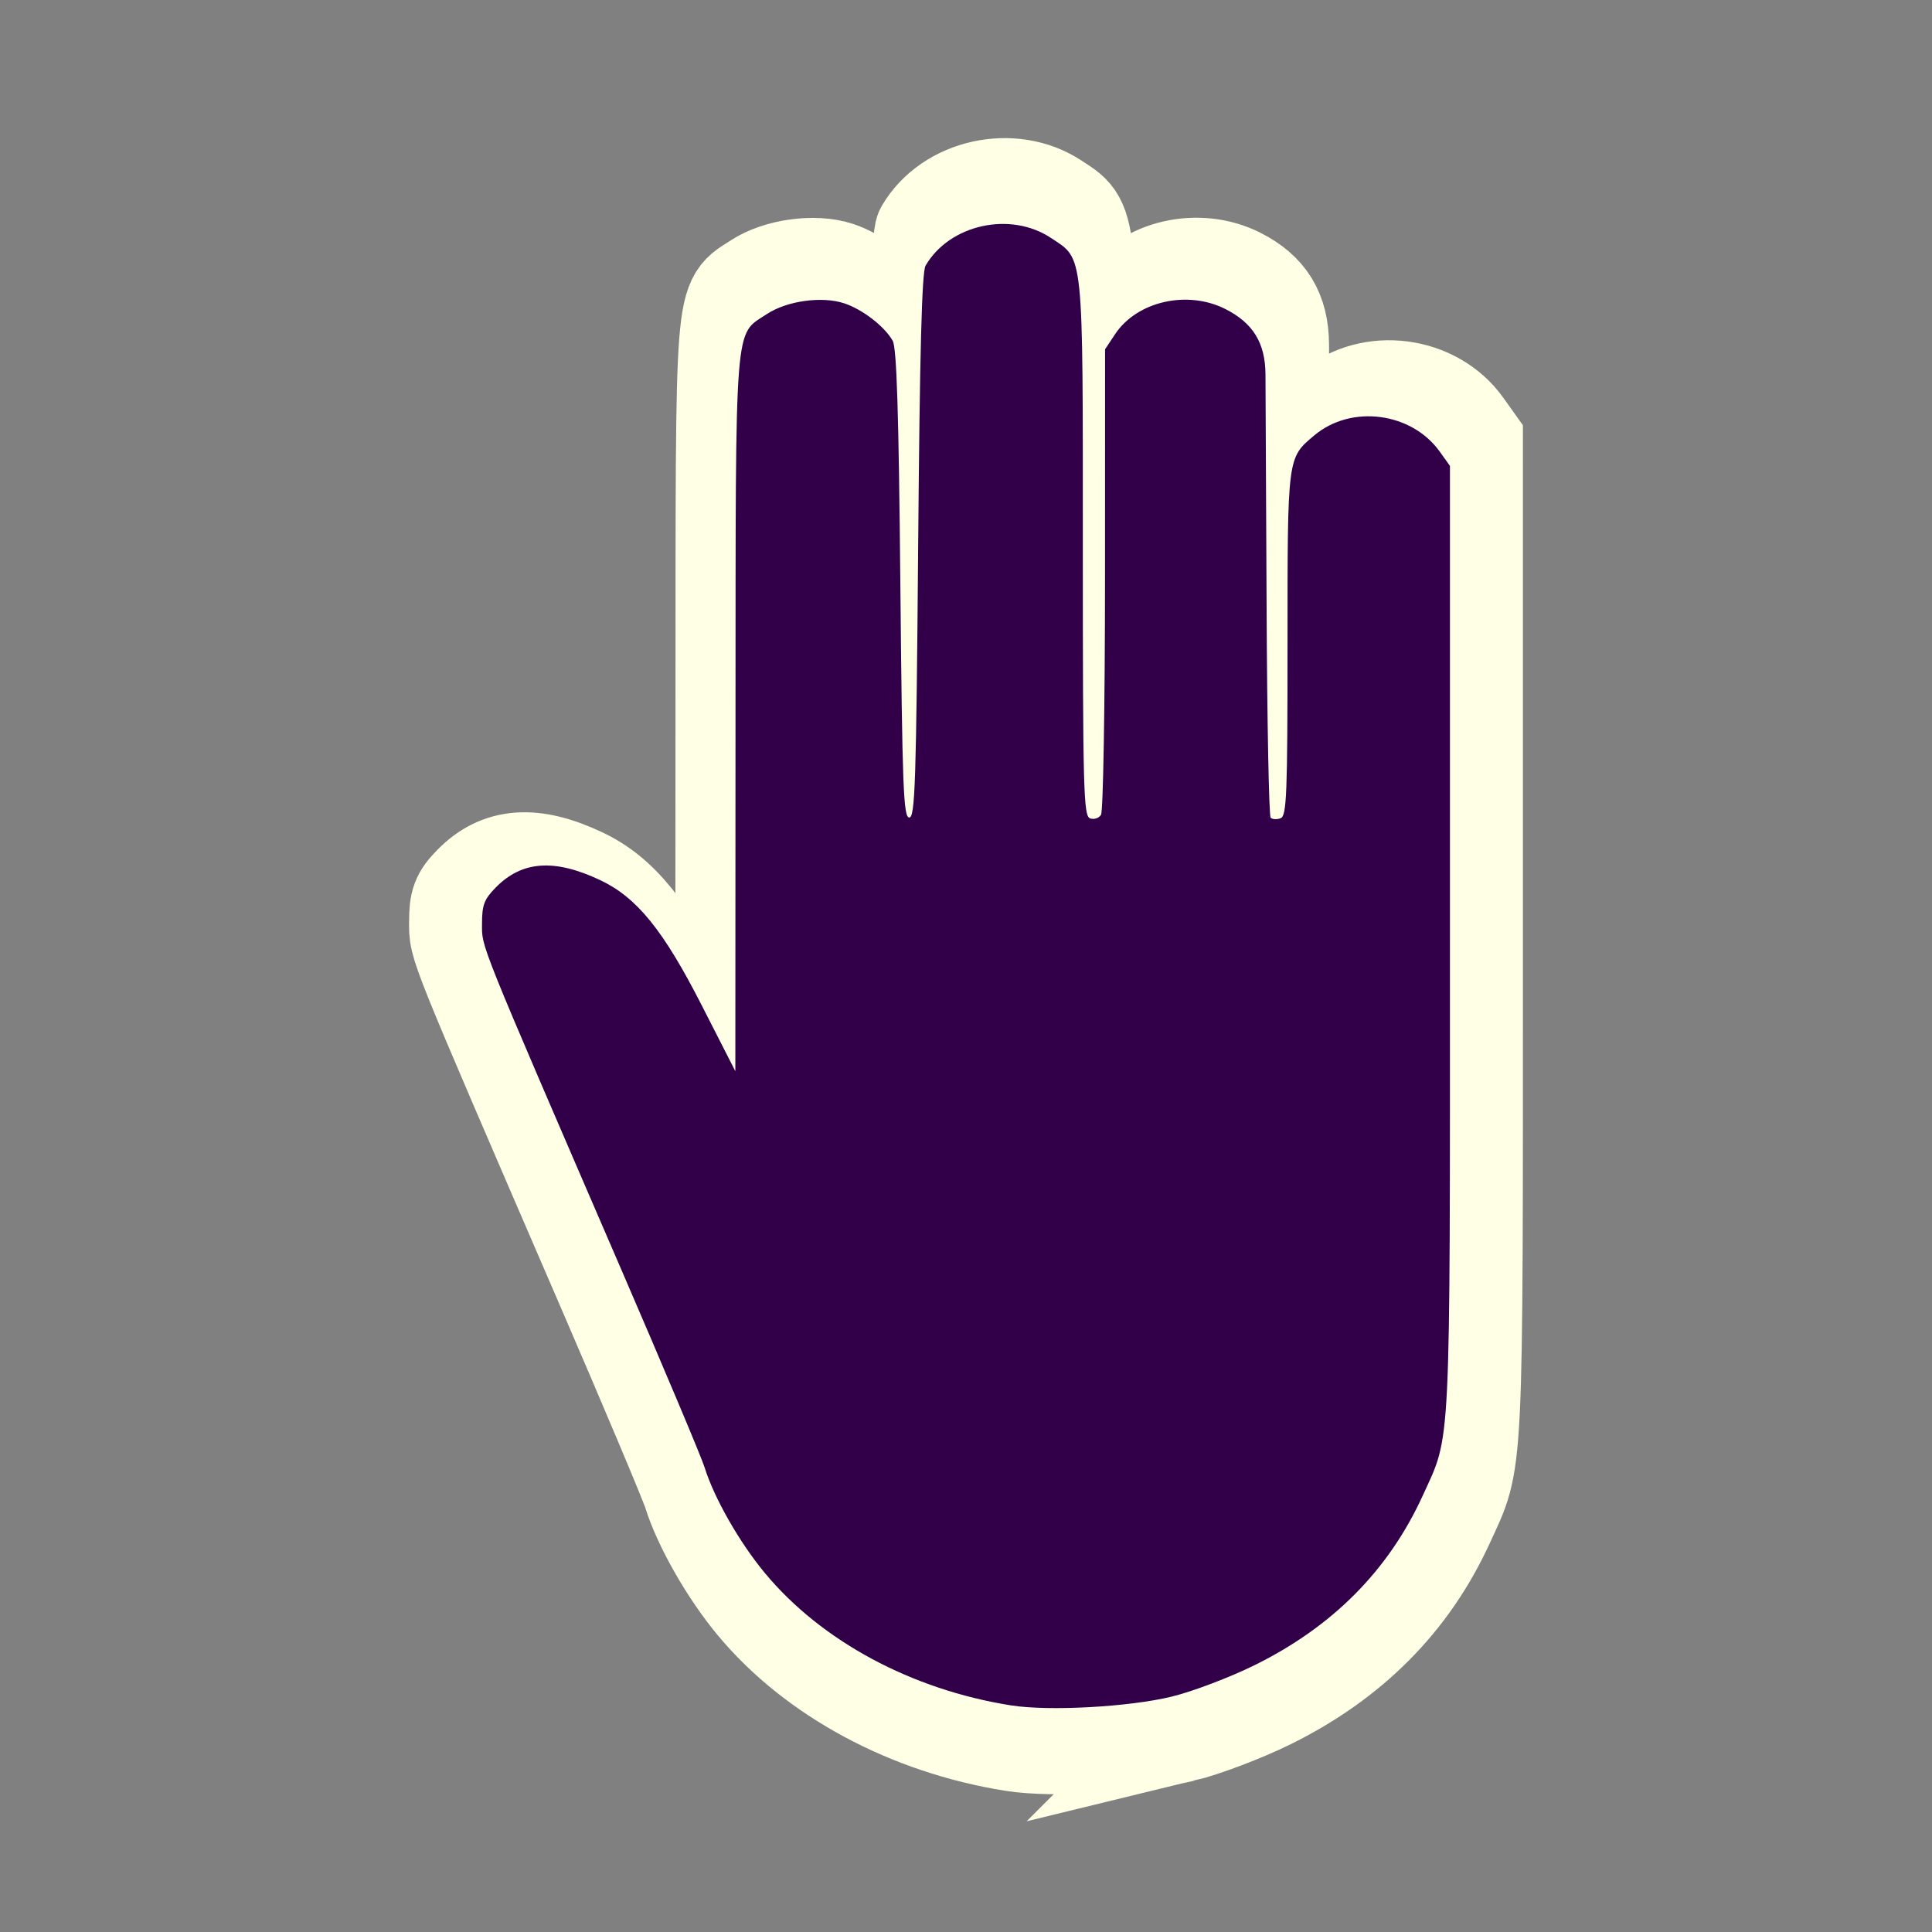 <?xml version="1.0" encoding="UTF-8" standalone="no"?>
<!-- Created with Inkscape (http://www.inkscape.org/) -->

<svg
   xmlns:dc="http://purl.org/dc/elements/1.1/"
   xmlns:cc="http://creativecommons.org/ns#"
   xmlns:rdf="http://www.w3.org/1999/02/22-rdf-syntax-ns#"
   xmlns:svg="http://www.w3.org/2000/svg"
   xmlns="http://www.w3.org/2000/svg"
   xmlns:sodipodi="http://sodipodi.sourceforge.net/DTD/sodipodi-0.dtd"
   xmlns:inkscape="http://www.inkscape.org/namespaces/inkscape"
   version="1.0"
   width="100"
   height="100"
   id="svg2"
   inkscape:version="0.92.2 5c3e80d, 2017-08-06"
   sodipodi:docname="control_stop.svg">
  <rect width="100%" height="100%" fill="#808080" stroke="none"/>
  <sodipodi:namedview
     pagecolor="#ffffff"
     bordercolor="#666666"
     borderopacity="1"
     objecttolerance="10"
     gridtolerance="10"
     guidetolerance="10"
     inkscape:pageopacity="0"
     inkscape:pageshadow="2"
     inkscape:window-width="1920"
     inkscape:window-height="1016"
     id="namedview3048"
     showgrid="false"
     inkscape:zoom="6.675088"
     inkscape:cx="42.559976"
     inkscape:cy="48.928603"
     inkscape:window-x="0"
     inkscape:window-y="27"
     inkscape:window-maximized="1"
     inkscape:current-layer="svg2" />
  <defs
     id="defs4" />
  <path
     inkscape:connector-curvature="0"
     id="path832-3"
     d="m 61.196,89.746 7.9e-5,-1e-5 c -2.344,0.569 -6.691,0.805 -8.76,0.477 -5.4,-0.857 -10.304,-3.496 -13.377,-7.198 -1.386,-1.67 -2.765,-4.088 -3.279,-5.75 C 35.615,76.742 33.582,71.914 31.262,66.545 23.394,48.336 23.675,49.033 23.675,47.713 c 0,-1.023 0.114,-1.327 0.742,-1.968 1.427,-1.46 3.194,-1.585 5.691,-0.404 1.992,0.942 3.434,2.723 5.526,6.824 l 1.82,3.566 0.009,-19.45 c 0.011,-21.713 -0.08,-20.55 1.704,-21.73 1.09,-0.721 2.996,-0.986 4.209,-0.586 0.992,0.327 2.185,1.248 2.635,2.032 0.22,0.384 0.329,3.819 0.418,13.227 0.106,11.081 0.168,12.709 0.484,12.709 0.317,0 0.378,-1.856 0.484,-14.766 0.087,-10.595 0.201,-14.903 0.403,-15.25 1.304,-2.241 4.606,-2.972 6.816,-1.51 1.803,1.193 1.738,0.561 1.738,16.865 0,13.123 0.038,14.57 0.388,14.704 0.213,0.082 0.484,-0.003 0.601,-0.189 0.118,-0.186 0.216,-5.959 0.218,-12.829 l 0.003,-12.491 0.547,-0.823 c 1.188,-1.788 3.927,-2.413 5.997,-1.367 1.501,0.758 2.169,1.843 2.182,3.546 0.006,0.746 0.033,6.44 0.06,12.653 0.027,6.213 0.127,11.374 0.221,11.468 0.094,0.094 0.339,0.107 0.545,0.028 0.328,-0.126 0.374,-1.288 0.374,-9.483 0,-10.222 -0.016,-10.1 1.455,-11.338 2.012,-1.693 5.295,-1.265 6.832,0.89 l 0.549,0.77 V 48.589 c 0,28.242 0.069,26.835 -1.477,30.22 -1.854,4.06 -4.892,7.126 -9.144,9.227 -1.348,0.666 -3.377,1.436 -4.509,1.71 z"
     style="fill:none;fill-opacity:1;stroke:#ffffe6;stroke-width:5;stroke-miterlimit:4;stroke-dasharray:none;stroke-opacity:1"
     sodipodi:nodetypes="cccccssccccsccccssccsccccccccccssccsscc" />
  <path
     inkscape:connector-curvature="0"
     id="path832"
     d="m 60.655,87.815 7.5e-5,-1.5e-5 c -2.231,0.541 -6.367,0.766 -8.336,0.454 -5.139,-0.816 -9.806,-3.327 -12.73,-6.85 -1.319,-1.589 -2.631,-3.89 -3.121,-5.472 -0.157,-0.507 -2.091,-5.101 -4.299,-10.21 -7.488,-17.329 -7.22,-16.665 -7.22,-17.922 0,-0.974 0.109,-1.263 0.706,-1.873 1.358,-1.389 3.04,-1.508 5.415,-0.385 1.896,0.897 3.268,2.591 5.259,6.494 l 1.732,3.394 0.009,-18.509 c 0.011,-20.662 -0.076,-19.556 1.621,-20.679 1.037,-0.686 2.851,-0.939 4.006,-0.557 0.944,0.312 2.08,1.187 2.507,1.934 0.209,0.365 0.313,3.634 0.398,12.587 0.1,10.545 0.159,12.094 0.461,12.094 0.302,0 0.36,-1.766 0.461,-14.052 0.083,-10.082 0.191,-14.182 0.383,-14.513 1.241,-2.132 4.383,-2.829 6.486,-1.437 1.716,1.136 1.654,0.534 1.654,16.049 0,12.488 0.036,13.866 0.369,13.993 0.203,0.078 0.46,-0.003 0.572,-0.18 0.112,-0.177 0.205,-5.671 0.207,-12.209 l 0.003,-11.887 0.52,-0.783 c 1.131,-1.702 3.737,-2.296 5.707,-1.301 1.429,0.722 2.064,1.754 2.076,3.374 0.006,0.71 0.031,6.128 0.058,12.041 0.026,5.913 0.121,10.823 0.21,10.913 0.09,0.09 0.323,0.102 0.518,0.027 0.312,-0.12 0.355,-1.226 0.355,-9.024 0,-9.728 -0.015,-9.612 1.384,-10.789 1.914,-1.611 5.039,-1.204 6.501,0.847 l 0.522,0.732 v 24.533 c 0,26.876 0.065,25.537 -1.406,28.758 -1.764,3.864 -4.655,6.781 -8.702,8.78 -1.283,0.634 -3.214,1.366 -4.29,1.628 z"
     style="fill:#310049;fill-opacity:1;stroke-width:3.78"
     sodipodi:nodetypes="cccccssccccsccccssccsccccccccccssccsscc" />
</svg>
